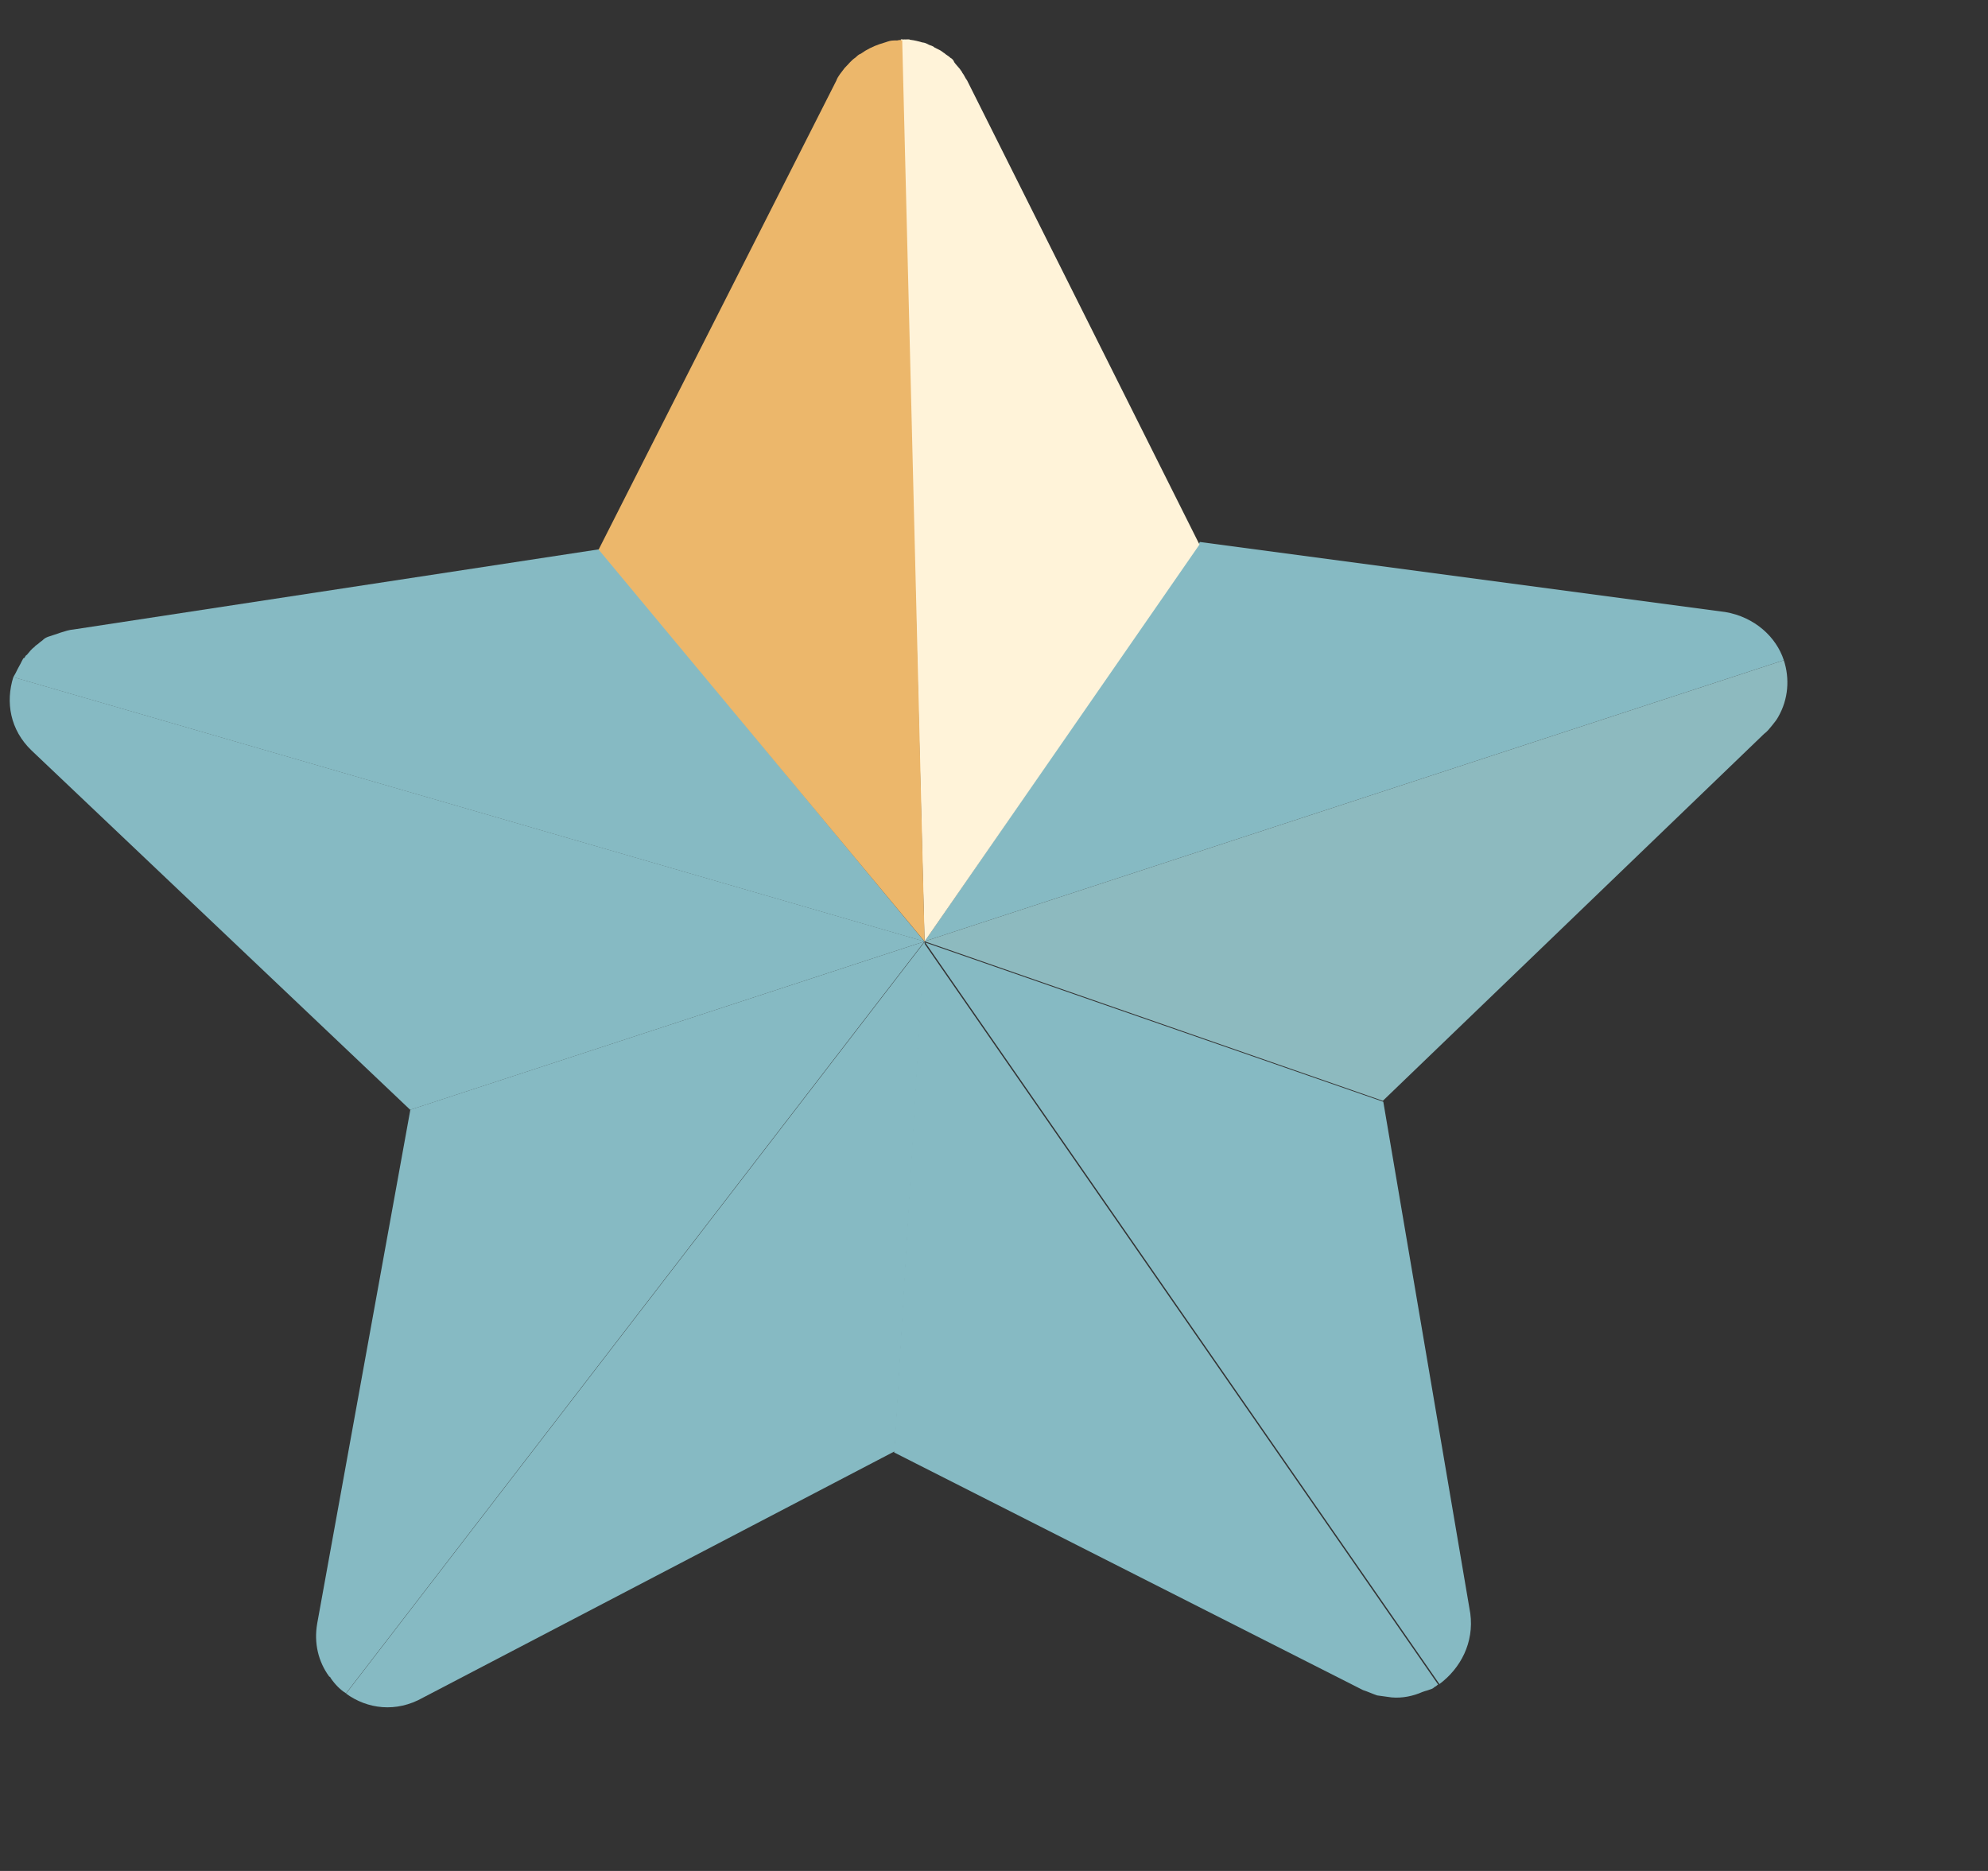 <svg width="17" height="16" viewBox="0 0 17 16" fill="none" xmlns="http://www.w3.org/2000/svg">
<rect x="0" y="0" width="17" height="16" fill="#333333" stroke="none"/>
<path d="M15.254 5.646L7.907 8.05L10.261 4.635L14.754 5.234C15.005 5.277 15.189 5.447 15.254 5.646Z" fill="#86BAC3"/>
<path d="M12.309 14.402L7.912 8.06L11.829 9.422L12.573 13.798C12.606 14.047 12.491 14.266 12.309 14.402Z" fill="#86BAC3"/>
<path d="M2.959 14.483L7.907 8.054L7.651 12.411L3.619 14.517C3.387 14.649 3.14 14.615 2.959 14.483Z" fill="#86BAC3"/>
<path d="M7.906 8.051L3.508 9.491L0.271 6.419C0.085 6.241 0.047 6.004 0.114 5.79L7.906 8.051Z" fill="#86BAC3"/>
<path d="M11.825 9.414L7.907 8.05L15.254 5.646C15.305 5.802 15.294 5.978 15.206 6.131C15.194 6.154 15.173 6.18 15.152 6.206C15.131 6.232 15.11 6.258 15.086 6.275L11.825 9.414Z" fill="#8DBABF"/>
<path d="M11.901 14.516C11.86 14.51 11.819 14.505 11.777 14.499C11.733 14.484 11.698 14.467 11.655 14.453L7.646 12.421L7.901 8.063L12.298 14.406C12.29 14.409 12.283 14.42 12.274 14.423C12.265 14.426 12.259 14.438 12.241 14.444C12.232 14.447 12.232 14.447 12.232 14.447C12.223 14.45 12.214 14.453 12.206 14.456C12.188 14.461 12.179 14.464 12.162 14.47C12.085 14.504 11.993 14.524 11.901 14.516Z" fill="#86BAC3"/>
<path d="M2.959 14.481C2.909 14.45 2.866 14.406 2.828 14.351C2.825 14.343 2.825 14.343 2.814 14.336C2.724 14.212 2.682 14.054 2.713 13.881L3.509 9.49L7.906 8.051L2.959 14.481Z" fill="#86BAC3"/>
<path d="M7.906 8.052L0.114 5.791C0.121 5.78 0.126 5.768 0.133 5.757C0.139 5.746 0.145 5.733 0.151 5.721C0.157 5.71 0.163 5.698 0.176 5.675C0.181 5.663 0.188 5.652 0.194 5.64C0.2 5.628 0.2 5.629 0.209 5.626C0.215 5.615 0.221 5.603 0.23 5.6C0.251 5.574 0.272 5.548 0.296 5.531C0.302 5.52 0.32 5.513 0.334 5.499C0.349 5.485 0.359 5.482 0.373 5.467C0.388 5.453 0.414 5.444 0.432 5.439C0.441 5.436 0.459 5.43 0.468 5.427C0.485 5.421 0.503 5.415 0.521 5.409C0.556 5.398 0.592 5.386 0.63 5.383L5.127 4.697L7.906 8.052Z" fill="#86BAC3"/>
<path d="M7.906 8.052L7.703 0.337C7.711 0.334 7.723 0.34 7.733 0.337C7.753 0.339 7.771 0.333 7.782 0.34C7.824 0.345 7.856 0.354 7.888 0.363C7.909 0.365 7.921 0.371 7.944 0.383C7.955 0.389 7.976 0.391 7.991 0.406C8.002 0.411 8.025 0.423 8.037 0.429C8.049 0.434 8.064 0.449 8.076 0.455C8.09 0.469 8.114 0.48 8.128 0.495C8.14 0.5 8.155 0.515 8.16 0.532C8.177 0.556 8.192 0.569 8.21 0.592C8.213 0.601 8.224 0.607 8.23 0.624C8.244 0.639 8.252 0.665 8.27 0.688L10.257 4.657L7.906 8.052Z" fill="#FFF3D9"/>
<path d="M7.907 8.052L5.119 4.7L7.151 0.691C7.167 0.647 7.196 0.619 7.223 0.581C7.253 0.552 7.28 0.515 7.313 0.494C7.328 0.48 7.343 0.465 7.36 0.46C7.408 0.425 7.467 0.396 7.52 0.378C7.538 0.372 7.556 0.366 7.574 0.361C7.6 0.352 7.618 0.346 7.648 0.346C7.656 0.344 7.668 0.349 7.686 0.343C7.694 0.34 7.706 0.346 7.715 0.343L7.907 8.052Z" fill="#ECB76B"/>
</svg>
